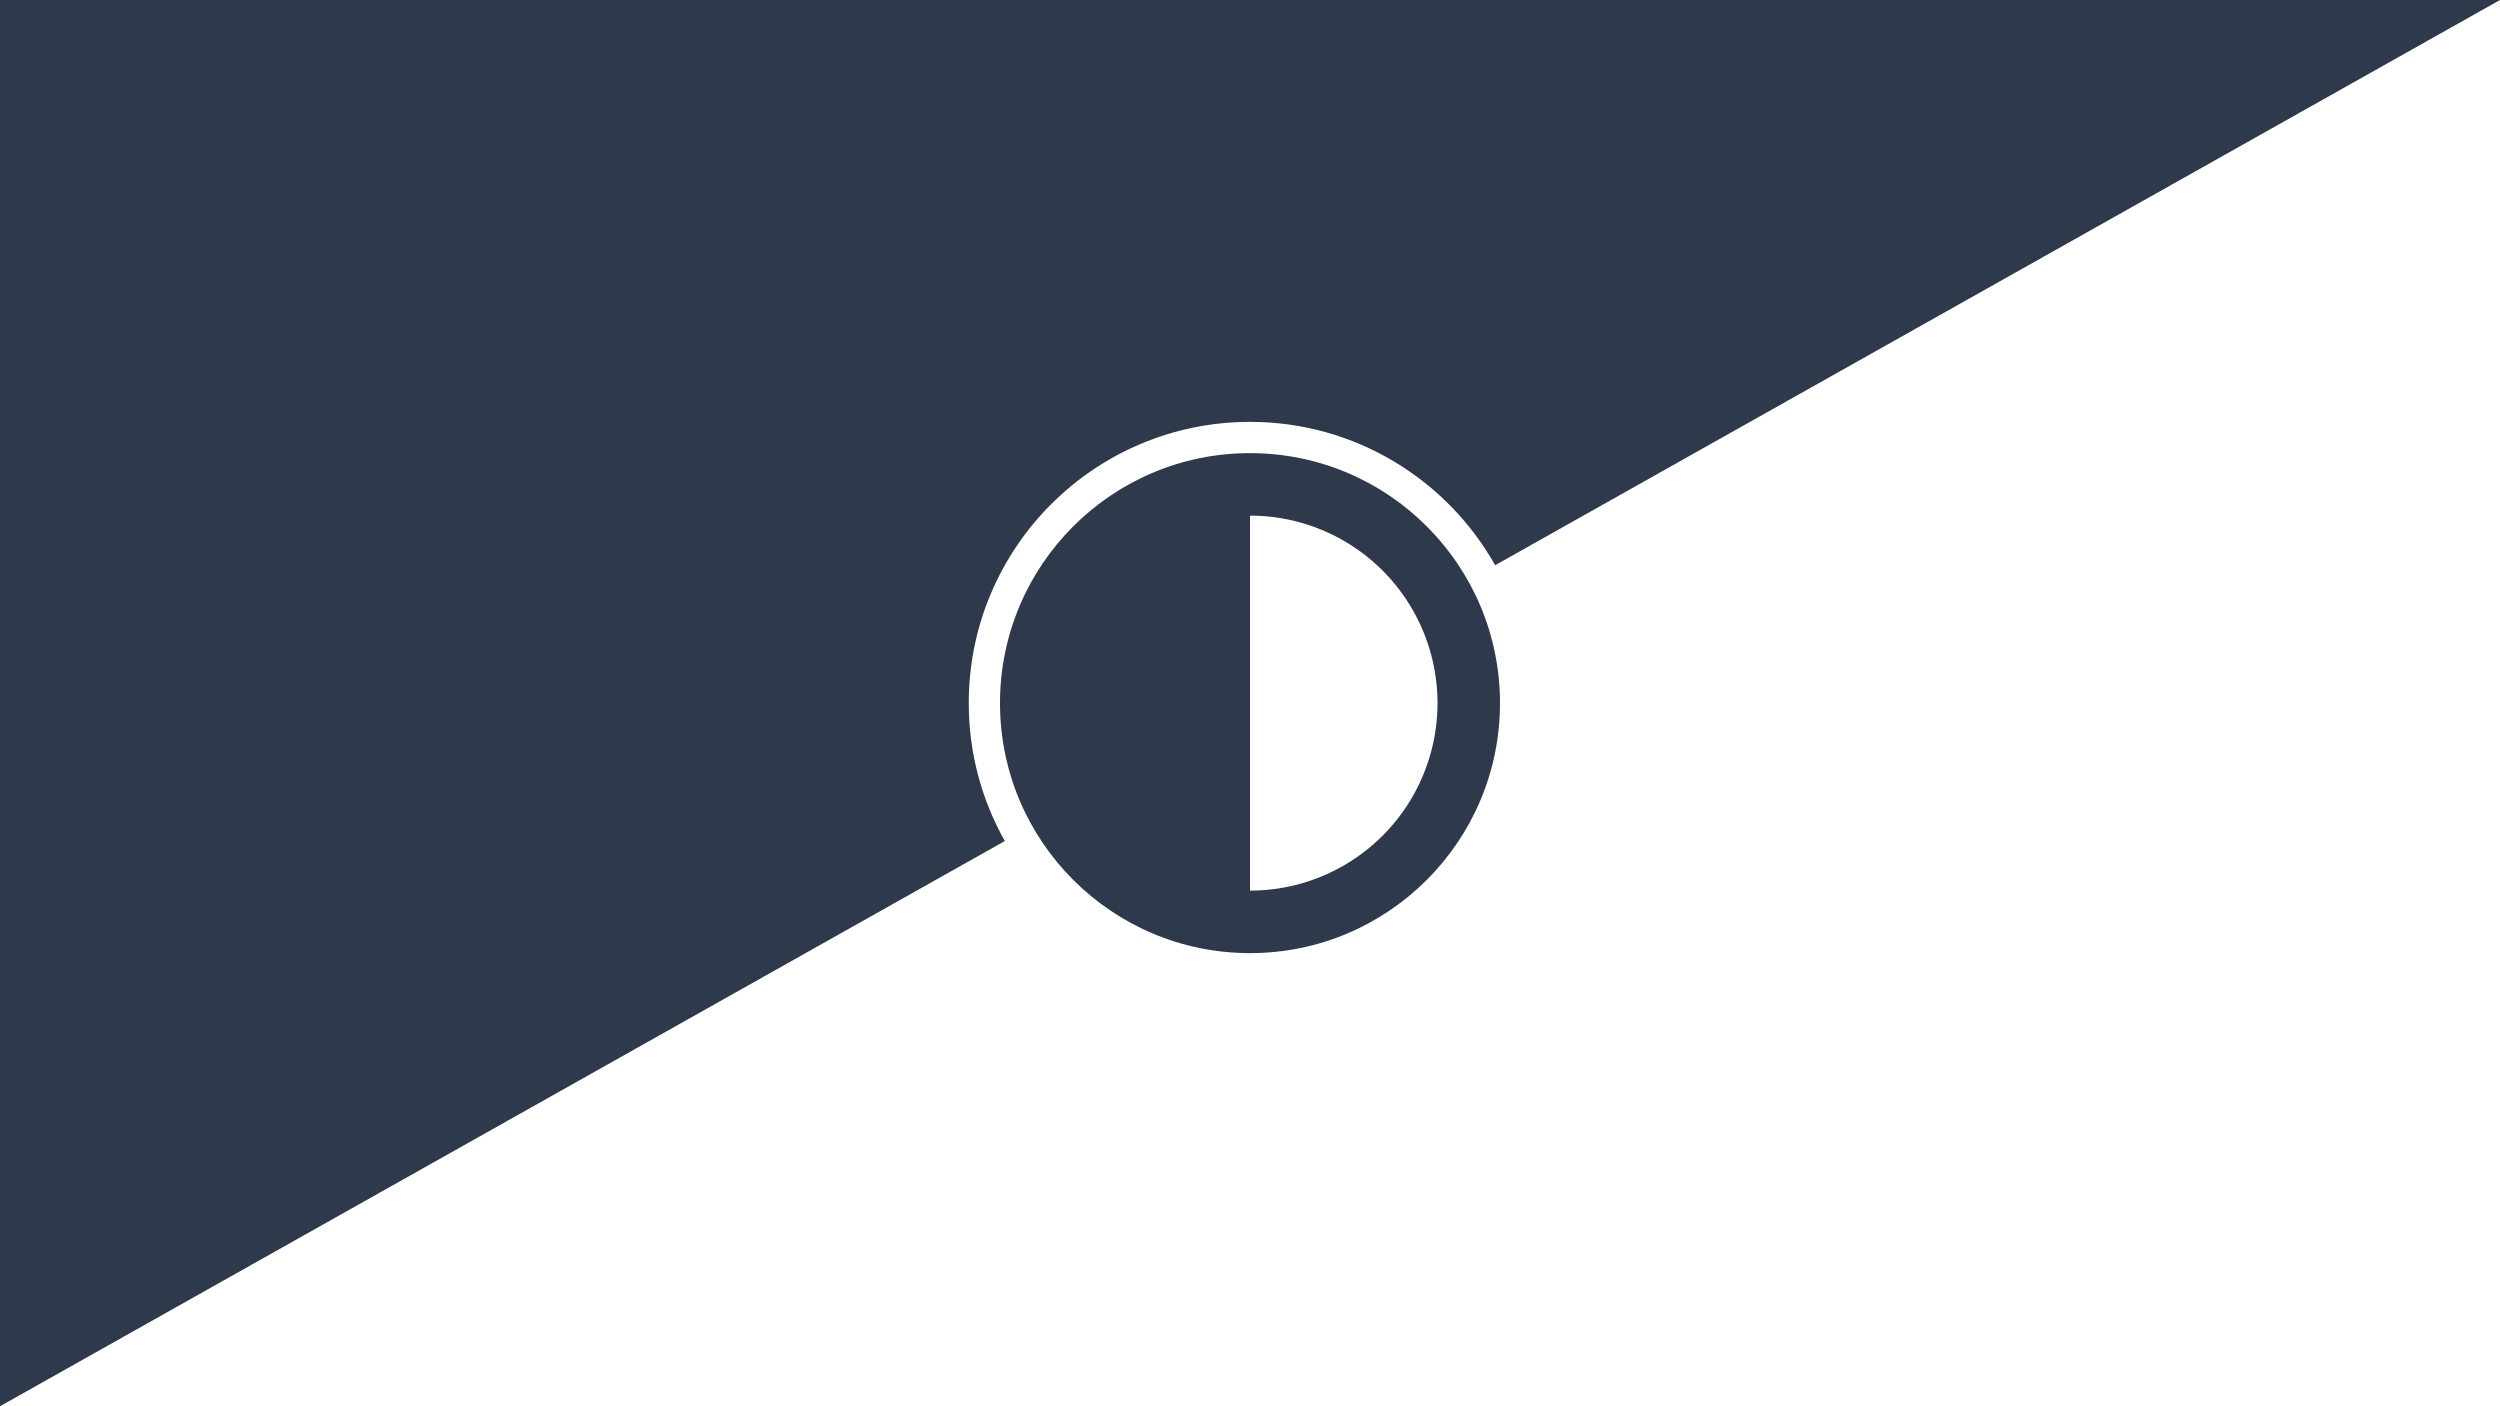 <svg xmlns="http://www.w3.org/2000/svg" width="320" height="180" viewBox="0 0 320 180">
  <g fill="none" fill-rule="evenodd">
    <rect width="320" height="180" fill="#2F394C" />
    <path fill="#FFF" d="M320,0 L320,180 L0,180 L128.618,107.653 C125.678,102.437 124,96.414 124,90 C124,70.118 140.118,54 160,54 C173.468,54 185.209,61.396 191.382,72.348 L320,0 Z M160,58 C142.327,58 128,72.327 128,90 C128,107.673 142.327,122 160,122 C177.673,122 192,107.673 192,90 C192,72.327 177.673,58 160,58 Z M160,66 C168.574,66 176.497,70.574 180.785,78 C185.072,85.426 185.072,94.574 180.785,102 C176.569,109.302 168.837,113.847 160.428,113.996 L160,114 L160,66 Z" />
  </g>
</svg>